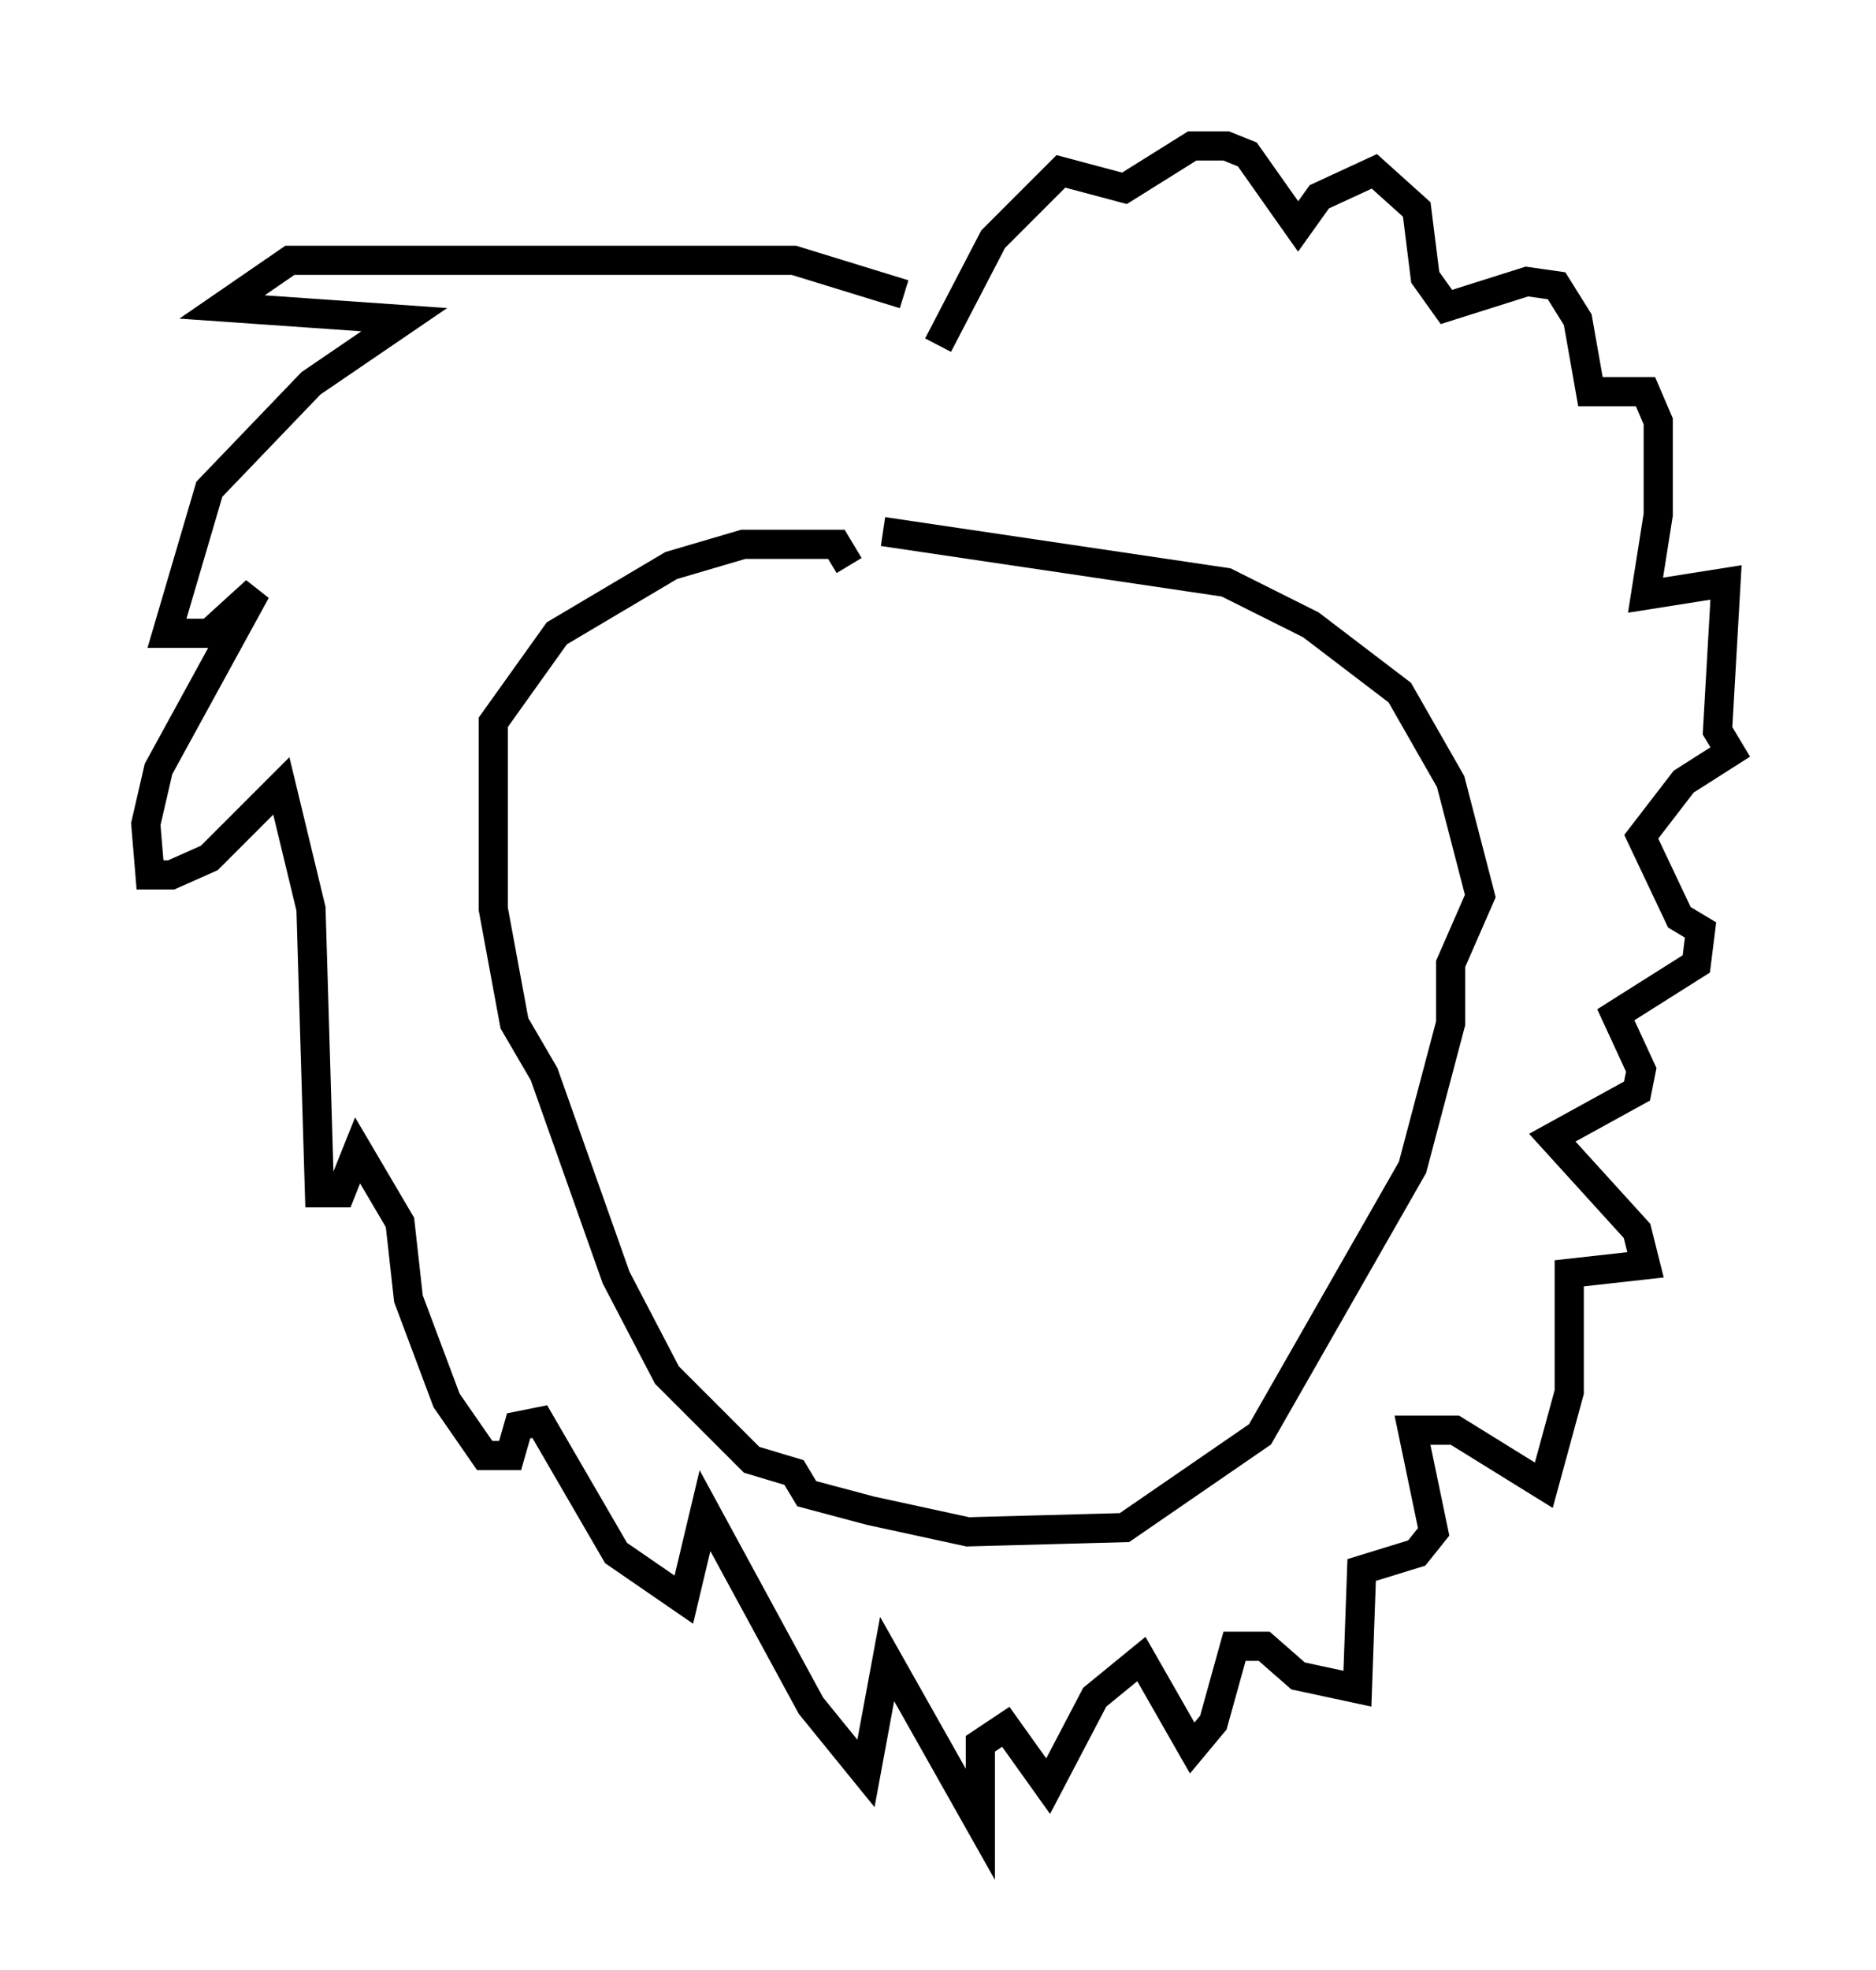 <?xml version="1.0" encoding="utf-8" ?>
<svg baseProfile="full" height="67.519" version="1.1" width="64.324" xmlns="http://www.w3.org/2000/svg" xmlns:ev="http://www.w3.org/2001/xml-events" xmlns:xlink="http://www.w3.org/1999/xlink"><defs /><rect fill="white" height="67.519" width="64.324" x="0" y="0" /><path d="M34.05, 12.844 m-3.05, -2.76 l-3.777, -1.162 -17.285, 0.0 l-2.324, 1.598 6.246, 0.436 l-3.196, 2.179 -3.486, 3.631 l-1.453, 4.939 1.453, 0.0 l1.598, -1.453 -3.341, 6.101 l-0.436, 1.888 0.145, 1.743 l0.726, 0.0 1.307, -0.581 l2.469, -2.469 1.017, 4.212 l0.291, 9.732 0.726, 0.0 l0.581, -1.453 1.453, 2.469 l0.291, 2.615 1.307, 3.486 l1.307, 1.888 0.872, 0.0 l0.291, -1.017 0.726, -0.145 l2.615, 4.503 2.324, 1.598 l0.726, -3.05 3.631, 6.682 l1.888, 2.324 0.726, -3.922 l3.196, 5.665 0.0, -2.76 l0.872, -0.581 1.453, 2.034 l1.598, -3.05 1.598, -1.307 l1.743, 3.05 0.726, -0.872 l0.726, -2.615 1.017, 0.0 l1.162, 1.017 2.034, 0.436 l0.145, -4.067 1.888, -0.581 l0.581, -0.726 -0.726, -3.486 l1.453, 0.0 3.05, 1.888 l0.872, -3.196 0.0, -4.067 l2.615, -0.291 -0.291, -1.162 l-2.905, -3.196 2.905, -1.598 l0.145, -0.726 -0.872, -1.888 l2.76, -1.743 0.145, -1.162 l-0.726, -0.436 -1.307, -2.76 l1.453, -1.888 1.598, -1.017 l-0.436, -0.726 0.291, -5.084 l-2.76, 0.436 0.436, -2.76 l0.0, -3.196 -0.436, -1.017 l-1.888, 0.0 -0.436, -2.469 l-0.726, -1.162 -1.017, -0.145 l-2.76, 0.872 -0.726, -1.017 l-0.291, -2.324 -1.453, -1.307 l-1.888, 0.872 -0.726, 1.017 l-1.743, -2.469 -0.726, -0.291 l-1.162, 0.0 -2.324, 1.453 l-2.179, -0.581 -2.324, 2.324 l-1.888, 3.631 m-3.05, 7.553 l-0.436, -0.726 -3.196, 0.0 l-2.469, 0.726 -3.922, 2.324 l-2.179, 3.05 0.0, 6.391 l0.726, 3.922 1.017, 1.743 l2.469, 6.972 1.743, 3.341 l2.905, 2.905 1.453, 0.436 l0.436, 0.726 2.179, 0.581 l3.341, 0.726 5.374, -0.145 l4.648, -3.196 5.229, -9.151 l1.307, -4.939 0.0, -2.034 l1.017, -2.324 -1.017, -3.922 l-1.743, -3.05 -3.05, -2.324 l-2.905, -1.453 -11.765, -1.743 " fill="none" stroke="black" stroke-width="1" /></svg>